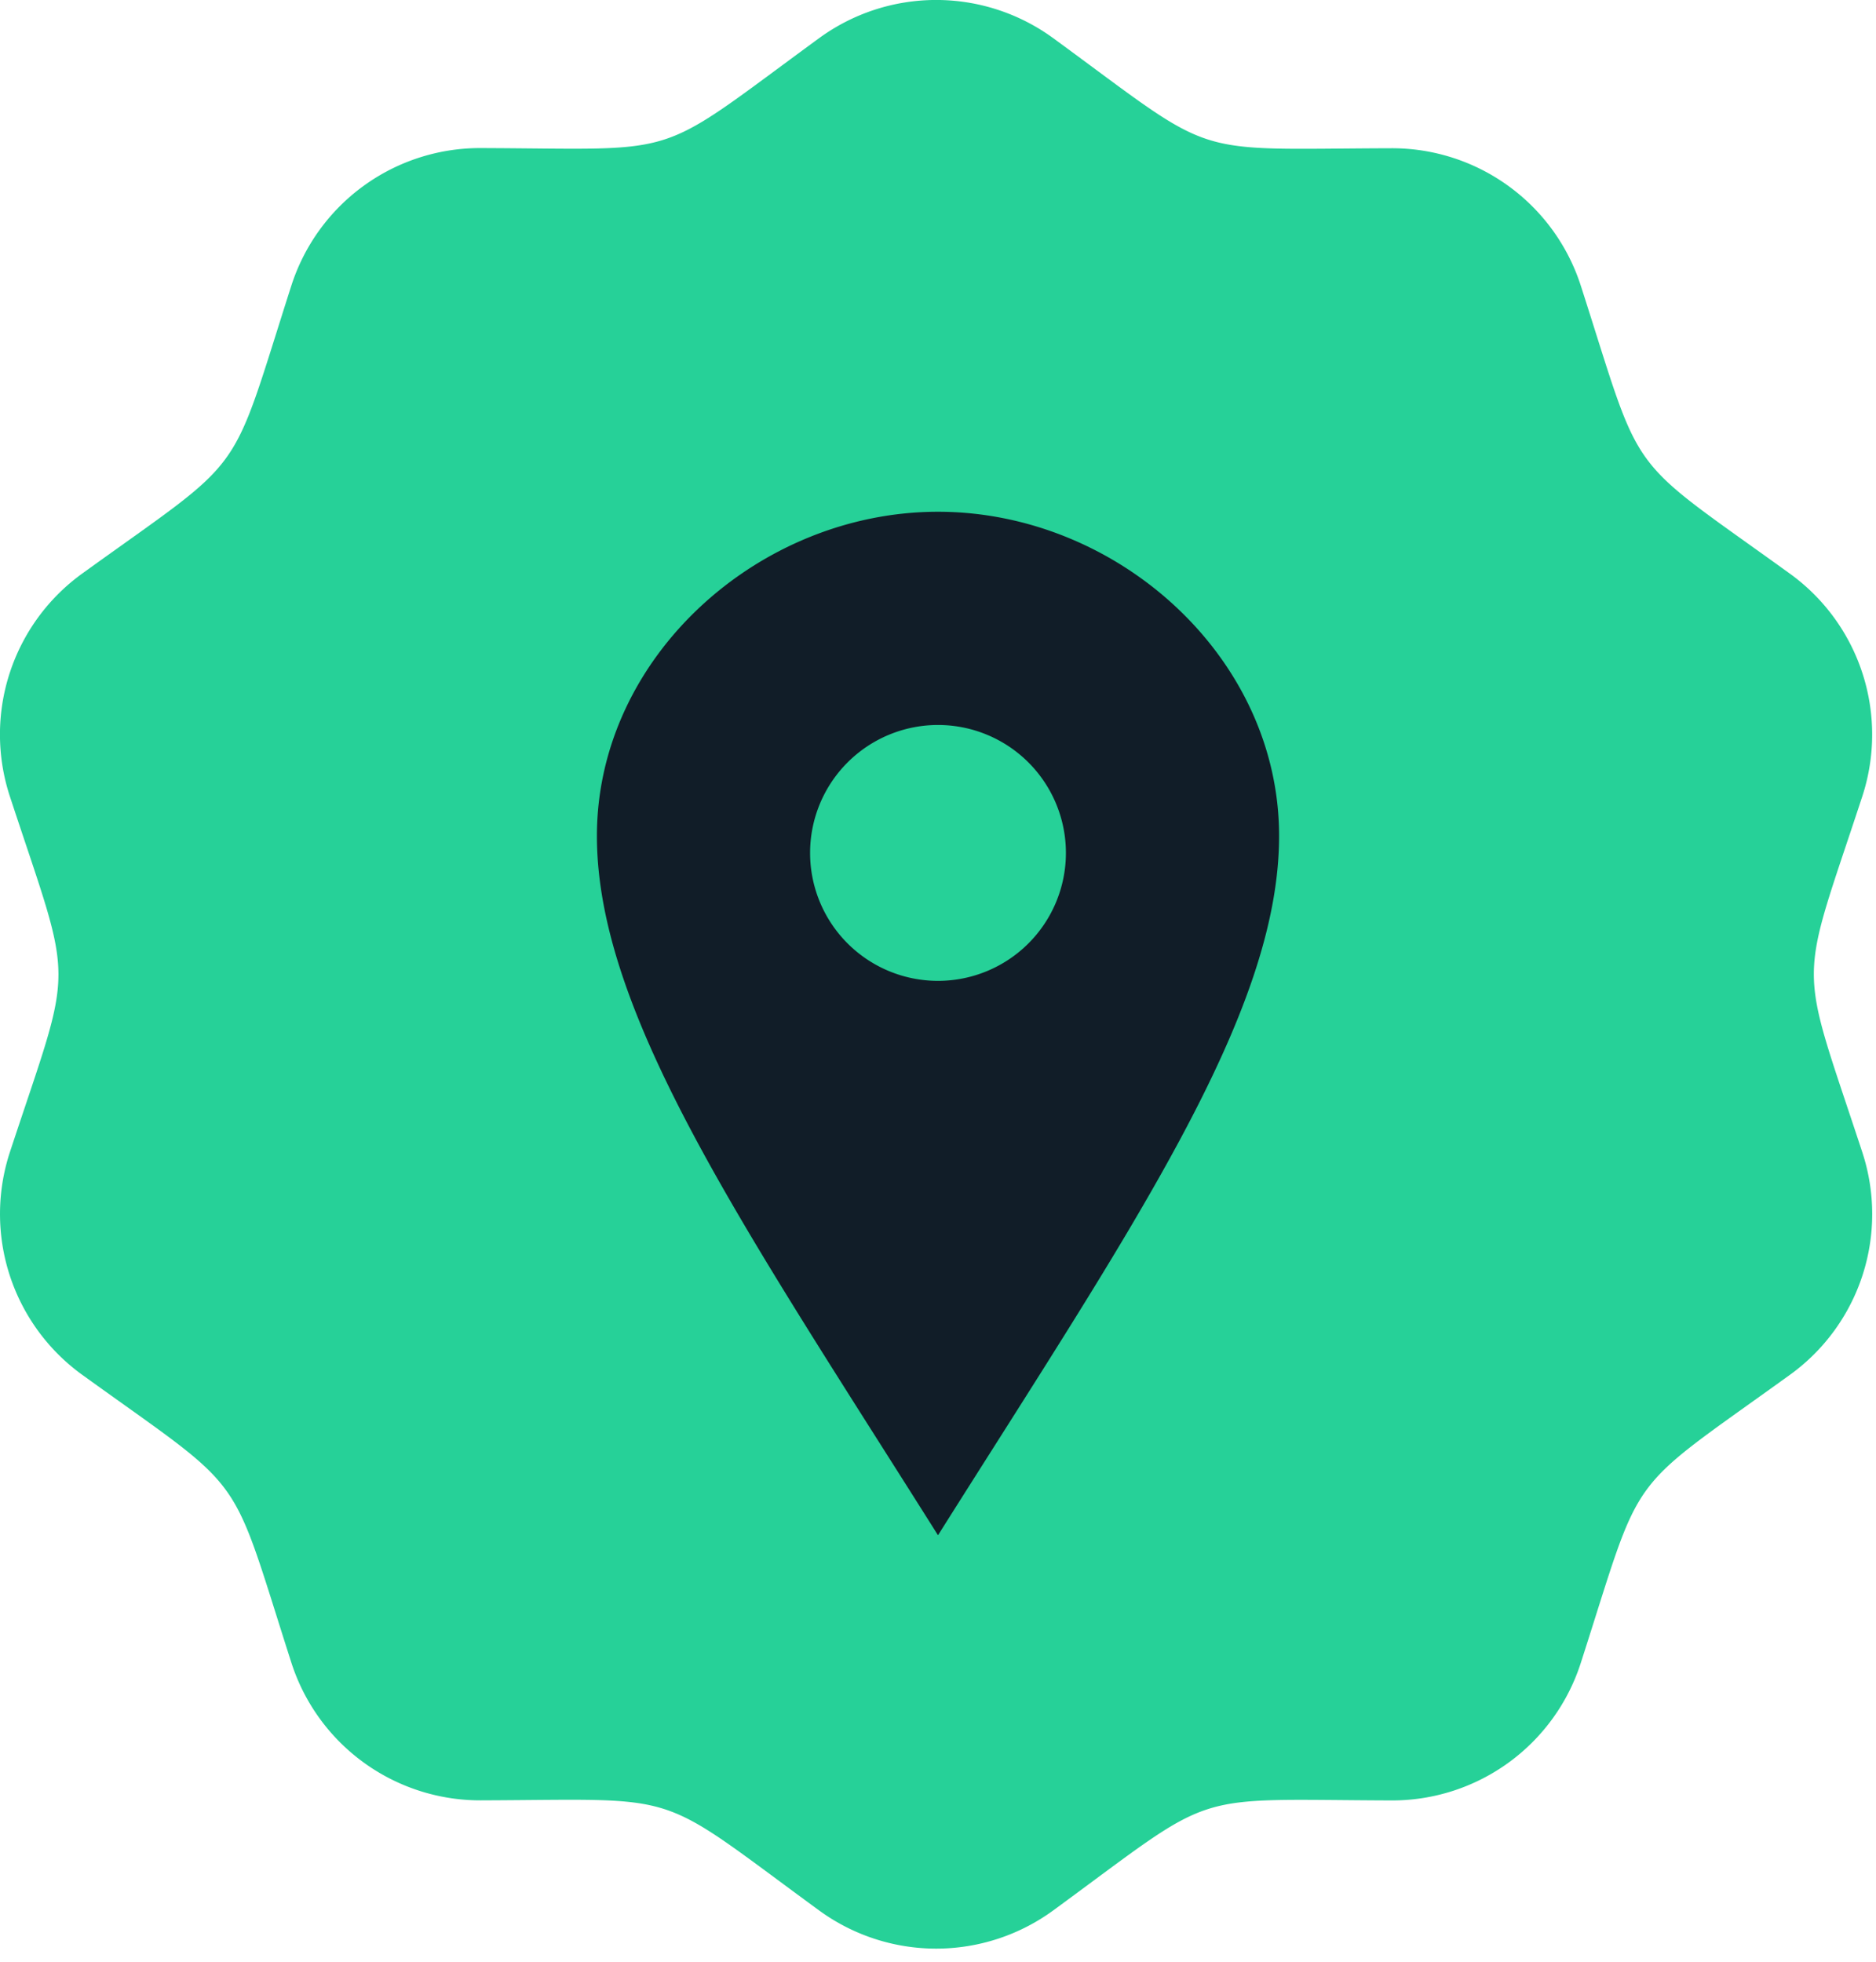 <svg xmlns="http://www.w3.org/2000/svg" width="22" height="23" viewBox="0 0 22 23">
    <g fill="none" fill-rule="evenodd">
        <path fill="#26D198" d="M9.605.448a2.328 2.328 0 0 1 2.747 0c1.96 1.434 1.537 1.297 3.966 1.29a2.326 2.326 0 0 1 2.221 1.614c.743 2.31.483 1.953 2.45 3.373a2.327 2.327 0 0 1 .85 2.613c-.755 2.301-.759 1.86 0 4.17a2.323 2.323 0 0 1-.85 2.612c-1.967 1.42-1.706 1.063-2.45 3.374a2.324 2.324 0 0 1-2.221 1.615c-2.43-.008-2.007-.145-3.966 1.289a2.328 2.328 0 0 1-2.747 0c-1.96-1.433-1.539-1.298-3.966-1.29a2.326 2.326 0 0 1-2.222-1.614c-.742-2.313-.486-1.956-2.451-3.374a2.326 2.326 0 0 1-.85-2.612c.758-2.301.76-1.86 0-4.17a2.327 2.327 0 0 1 .849-2.614c1.963-1.417 1.709-1.057 2.451-3.373a2.324 2.324 0 0 1 2.222-1.615c2.423.008 1.995.154 3.967-1.288"/>
        <path fill="#111D28" d="M9.5 10a1.5 1.5 0 1 1 3 0 1.5 1.5 0 0 1-3 0zM7 9.801C7 11.9 8.735 14.406 11 18c2.265-3.594 4-6.1 4-8.199C15 7.701 13.1 6 11 6 8.901 6 7 7.702 7 9.801z"/>
    </g>
</svg>
